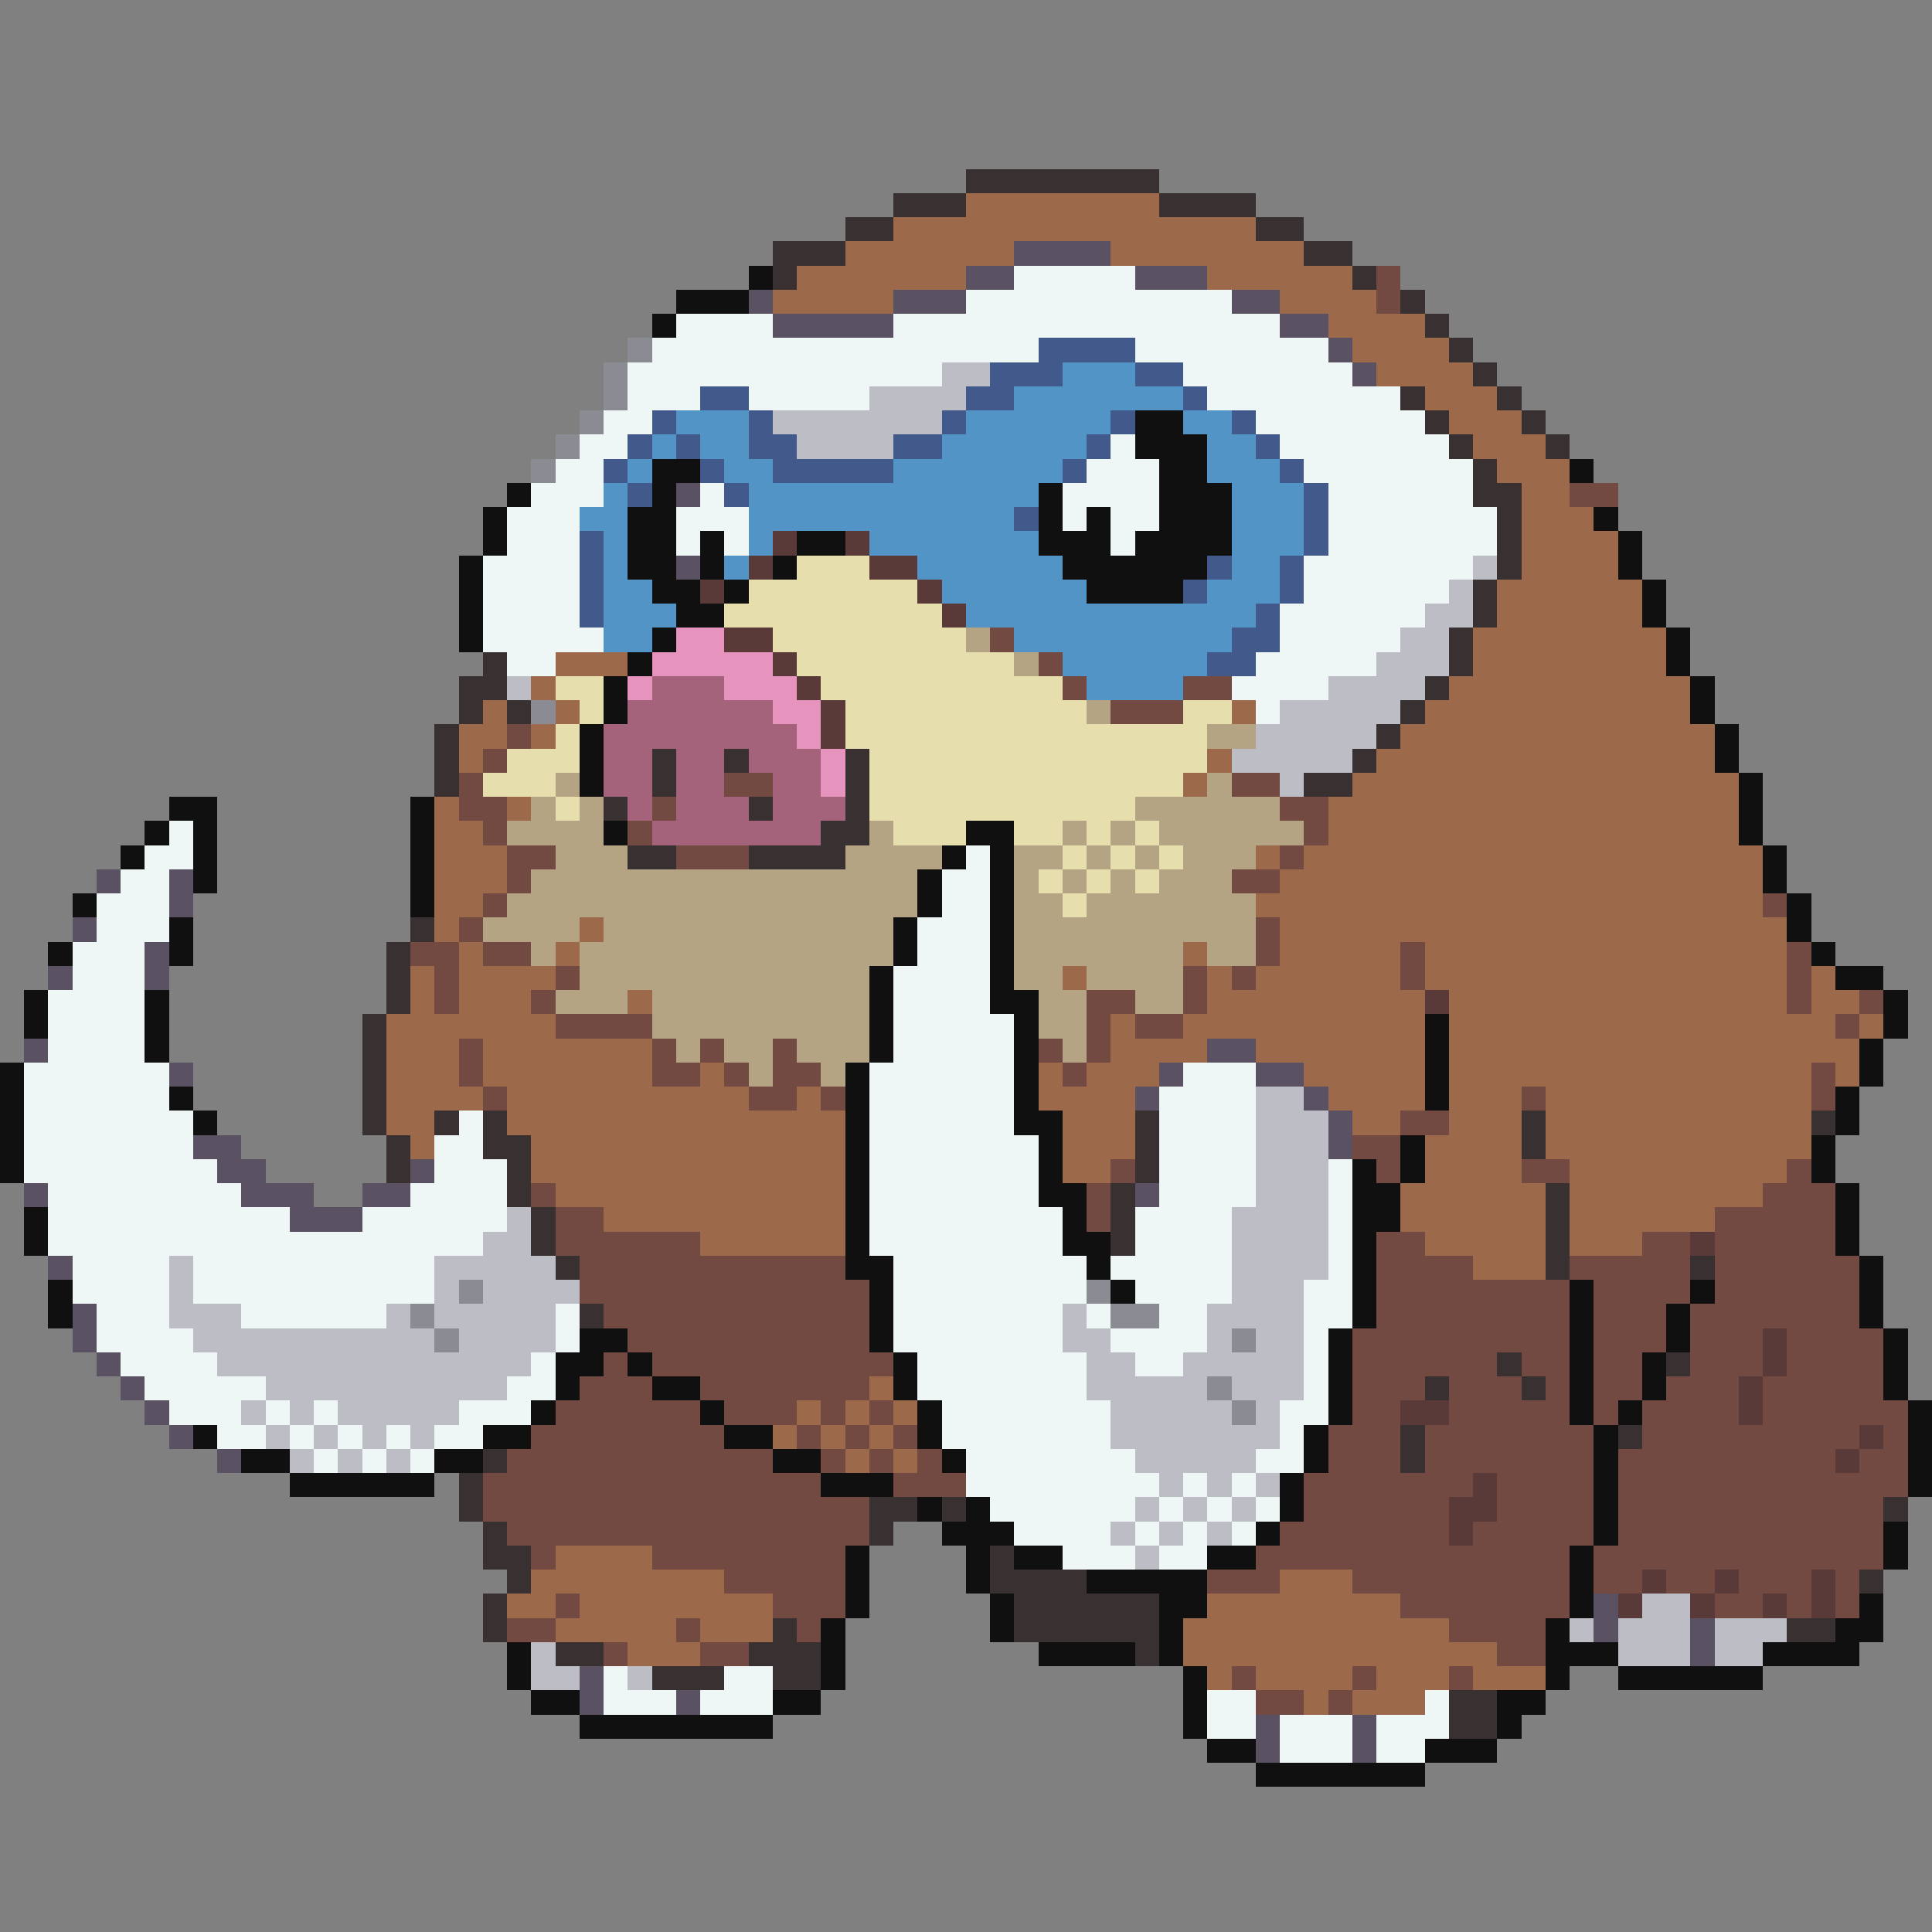 <svg xmlns="http://www.w3.org/2000/svg" viewBox="0 -0.5 80 80" shape-rendering="crispEdges">
<rect x="0" y="-0.5" width="80" height="80" fill="#808080" stroke="none"/>
<path stroke="#393131" d="M40 7h8M37 8h3M48 8h4M35 9h2M52 9h2M32 10h3M54 10h2M32 11h1M56 11h1M58 12h1M59 13h1M60 14h1M61 15h1M58 16h1M62 16h1M59 17h1M63 17h1M60 18h1M64 18h1M61 19h1M61 20h2M62 21h1M62 22h1M62 23h1M61 24h1M61 25h1M60 26h1M20 27h1M60 27h1M19 28h2M59 28h1M19 29h1M21 29h1M58 29h1M18 30h1M57 30h1M18 31h1M27 31h1M30 31h1M35 31h1M56 31h1M18 32h1M27 32h1M35 32h1M54 32h2M25 33h1M31 33h1M35 33h1M34 34h2M26 35h2M31 35h4M17 38h1M16 39h1M16 40h1M16 41h1M15 42h1M15 43h1M15 44h1M15 45h1M15 46h1M18 46h1M20 46h1M47 46h1M63 46h1M75 46h1M16 47h1M20 47h2M47 47h1M63 47h1M16 48h1M21 48h1M47 48h1M21 49h1M46 49h1M64 49h1M22 50h1M46 50h1M64 50h1M22 51h1M46 51h1M64 51h1M23 52h1M64 52h1M70 52h1M24 54h1M62 56h1M69 56h1M59 57h1M63 57h1M58 59h1M67 59h1M20 60h1M58 60h1M19 61h1M19 62h1M36 62h2M39 62h1M78 62h1M20 63h1M36 63h1M20 64h2M41 64h1M21 65h1M41 65h4M77 65h1M20 66h1M42 66h6M20 67h1M32 67h1M42 67h6M74 67h2M23 68h2M31 68h3M47 68h1M27 69h3M32 69h2M60 70h2M60 71h2" />
<path stroke="#9c6a4a" d="M40 8h8M37 9h15M35 10h7M46 10h8M33 11h7M50 11h6M32 12h5M53 12h4M55 13h4M56 14h4M57 15h4M59 16h3M60 17h3M61 18h3M62 19h3M63 20h2M63 21h3M63 22h4M63 23h4M62 24h6M62 25h6M61 26h8M23 27h3M61 27h8M22 28h1M60 28h10M20 29h1M23 29h1M51 29h1M59 29h11M19 30h2M22 30h1M58 30h13M19 31h1M50 31h1M57 31h14M49 32h1M56 32h16M18 33h1M21 33h1M55 33h17M18 34h2M55 34h17M18 35h3M52 35h1M54 35h19M18 36h3M53 36h20M18 37h2M52 37h21M18 38h1M24 38h1M53 38h21M19 39h1M23 39h1M49 39h1M53 39h5M59 39h15M17 40h1M19 40h4M44 40h1M50 40h1M52 40h6M59 40h15M75 40h1M17 41h1M19 41h3M26 41h1M50 41h9M60 41h14M75 41h2M16 42h7M46 42h1M49 42h10M60 42h16M77 42h1M16 43h3M20 43h7M46 43h4M52 43h7M60 43h17M16 44h3M20 44h7M29 44h1M43 44h1M45 44h3M54 44h5M60 44h15M76 44h1M16 45h4M21 45h10M33 45h1M43 45h4M55 45h4M60 45h3M64 45h11M16 46h2M21 46h14M44 46h3M56 46h2M60 46h3M64 46h11M17 47h1M22 47h13M44 47h3M59 47h4M64 47h11M22 48h13M44 48h2M59 48h4M65 48h9M23 49h12M58 49h6M65 49h8M25 50h10M58 50h6M65 50h6M29 51h6M59 51h5M65 51h3M61 52h3M36 57h1M33 58h1M35 58h1M37 58h1M32 59h1M34 59h1M36 59h1M35 60h1M37 60h1M23 64h4M22 65h8M53 65h3M21 66h2M24 66h8M50 66h8M23 67h5M29 67h3M49 67h11M26 68h3M49 68h13M50 69h1M52 69h4M57 69h3M61 69h3M54 70h1M56 70h3" />
<path stroke="#5a5262" d="M42 10h4M40 11h2M47 11h3M31 12h1M37 12h3M51 12h2M32 13h5M53 13h2M55 14h1M56 15h1M28 20h1M28 23h1M4 36h1M7 36h1M7 37h1M3 38h1M6 39h1M2 40h1M6 40h1M1 43h1M50 43h2M7 44h1M48 44h1M52 44h2M47 45h1M54 45h1M55 46h1M8 47h2M55 47h1M9 48h2M17 48h1M1 49h1M10 49h3M15 49h2M47 49h1M12 50h3M2 52h1M3 54h1M3 55h1M4 56h1M5 57h1M6 58h1M7 59h1M9 60h1M66 66h1M66 67h1M70 67h1M70 68h1M24 69h1M24 70h1M28 70h1M52 71h1M56 71h1M52 72h1M56 72h1" />
<path stroke="#101010" d="M31 11h1M28 12h3M27 13h1M47 17h2M47 18h3M27 19h2M48 19h2M65 19h1M21 20h1M27 20h1M43 20h1M48 20h3M20 21h1M26 21h2M43 21h1M45 21h1M48 21h3M66 21h1M20 22h1M26 22h2M29 22h1M33 22h2M43 22h3M47 22h4M67 22h1M19 23h1M26 23h2M29 23h1M32 23h1M44 23h6M67 23h1M19 24h1M27 24h2M30 24h1M45 24h4M68 24h1M19 25h1M28 25h2M68 25h1M19 26h1M27 26h1M69 26h1M26 27h1M69 27h1M25 28h1M70 28h1M25 29h1M70 29h1M24 30h1M71 30h1M24 31h1M71 31h1M24 32h1M72 32h1M7 33h2M17 33h1M72 33h1M6 34h1M8 34h1M17 34h1M25 34h1M40 34h2M72 34h1M5 35h1M8 35h1M17 35h1M39 35h1M41 35h1M73 35h1M8 36h1M17 36h1M38 36h1M41 36h1M73 36h1M3 37h1M17 37h1M38 37h1M41 37h1M74 37h1M7 38h1M37 38h1M41 38h1M74 38h1M2 39h1M7 39h1M37 39h1M41 39h1M75 39h1M36 40h1M41 40h1M76 40h2M1 41h1M6 41h1M36 41h1M41 41h2M78 41h1M1 42h1M6 42h1M36 42h1M42 42h1M59 42h1M78 42h1M6 43h1M36 43h1M42 43h1M59 43h1M77 43h1M0 44h1M35 44h1M42 44h1M59 44h1M77 44h1M0 45h1M7 45h1M35 45h1M42 45h1M59 45h1M76 45h1M0 46h1M8 46h1M35 46h1M42 46h2M76 46h1M0 47h1M35 47h1M43 47h1M58 47h1M75 47h1M0 48h1M35 48h1M43 48h1M56 48h1M58 48h1M75 48h1M35 49h1M43 49h2M56 49h2M76 49h1M1 50h1M35 50h1M44 50h1M56 50h2M76 50h1M1 51h1M35 51h1M44 51h2M56 51h1M76 51h1M35 52h2M45 52h1M56 52h1M77 52h1M2 53h1M36 53h1M46 53h1M56 53h1M65 53h1M70 53h1M77 53h1M2 54h1M36 54h1M56 54h1M65 54h1M69 54h1M77 54h1M24 55h2M36 55h1M55 55h1M65 55h1M69 55h1M78 55h1M23 56h2M26 56h1M37 56h1M55 56h1M65 56h1M68 56h1M78 56h1M23 57h1M27 57h2M37 57h1M55 57h1M65 57h1M68 57h1M78 57h1M22 58h1M29 58h1M38 58h1M55 58h1M65 58h1M67 58h1M79 58h1M8 59h1M20 59h2M30 59h2M38 59h1M54 59h1M66 59h1M79 59h1M10 60h2M18 60h2M32 60h2M39 60h1M54 60h1M66 60h1M79 60h1M12 61h6M34 61h3M53 61h1M66 61h1M79 61h1M38 62h1M40 62h1M53 62h1M66 62h1M39 63h3M52 63h1M66 63h1M78 63h1M35 64h1M40 64h1M42 64h2M50 64h2M65 64h1M78 64h1M35 65h1M40 65h1M45 65h5M65 65h1M35 66h1M41 66h1M48 66h2M65 66h1M77 66h1M34 67h1M41 67h1M48 67h1M64 67h1M76 67h2M21 68h1M34 68h1M43 68h4M48 68h1M64 68h3M73 68h4M21 69h1M34 69h1M49 69h1M64 69h1M67 69h6M22 70h2M32 70h2M49 70h1M62 70h2M24 71h8M49 71h1M62 71h1M50 72h2M59 72h3M52 73h7" />
<path stroke="#eef6f6" d="M42 11h5M40 12h11M28 13h4M37 13h16M27 14h16M47 14h8M26 15h13M49 15h7M26 16h3M31 16h5M50 16h8M25 17h2M52 17h7M24 18h2M46 18h1M53 18h7M23 19h2M45 19h3M54 19h7M22 20h3M29 20h1M44 20h4M55 20h6M21 21h3M28 21h3M44 21h1M46 21h2M55 21h7M21 22h3M28 22h1M30 22h1M46 22h1M55 22h7M20 23h4M54 23h7M20 24h4M54 24h6M20 25h4M53 25h6M20 26h5M53 26h5M21 27h2M52 27h5M51 28h4M52 29h1M7 34h1M6 35h2M40 35h1M5 36h2M39 36h2M4 37h3M39 37h2M4 38h3M38 38h3M3 39h3M38 39h3M3 40h3M37 40h4M2 41h4M37 41h4M2 42h4M37 42h5M2 43h4M37 43h5M1 44h6M36 44h6M49 44h3M1 45h6M36 45h6M48 45h4M1 46h7M19 46h1M36 46h6M48 46h4M1 47h7M18 47h2M36 47h7M48 47h4M1 48h8M18 48h3M36 48h7M48 48h4M55 48h1M2 49h8M17 49h4M36 49h7M48 49h4M55 49h1M2 50h10M15 50h6M36 50h8M47 50h4M55 50h1M2 51h18M36 51h8M47 51h4M55 51h1M3 52h4M8 52h10M37 52h8M46 52h5M55 52h1M3 53h4M8 53h10M37 53h8M47 53h4M54 53h2M4 54h3M10 54h6M23 54h1M37 54h7M45 54h1M48 54h2M54 54h2M4 55h4M23 55h1M37 55h7M46 55h4M54 55h1M5 56h4M22 56h1M38 56h7M47 56h2M54 56h1M6 57h5M21 57h2M38 57h7M54 57h1M7 58h3M11 58h1M13 58h1M19 58h3M39 58h7M53 58h2M9 59h2M12 59h1M14 59h1M16 59h1M18 59h2M39 59h7M53 59h1M13 60h1M15 60h1M17 60h1M40 60h7M52 60h2M40 61h8M49 61h1M51 61h1M41 62h6M48 62h1M50 62h1M52 62h1M42 63h4M47 63h1M49 63h1M51 63h1M44 64h3M48 64h2M25 69h1M30 69h2M25 70h3M29 70h3M50 70h2M59 70h1M50 71h2M53 71h3M57 71h3M53 72h3M57 72h2" />
<path stroke="#734a41" d="M57 11h1M57 12h1M65 20h2M41 26h1M43 27h1M44 28h1M49 28h2M46 29h3M21 30h1M20 31h1M19 32h1M30 32h2M51 32h2M19 33h2M27 33h1M53 33h2M20 34h1M26 34h1M54 34h1M21 35h2M28 35h3M53 35h1M21 36h1M51 36h2M20 37h1M73 37h1M19 38h1M52 38h1M17 39h2M20 39h2M52 39h1M58 39h1M74 39h1M18 40h1M23 40h1M49 40h1M51 40h1M58 40h1M74 40h1M18 41h1M22 41h1M45 41h2M49 41h1M74 41h1M77 41h1M23 42h4M45 42h1M47 42h2M76 42h1M19 43h1M27 43h1M29 43h1M32 43h1M43 43h1M45 43h1M19 44h1M27 44h2M30 44h1M32 44h2M44 44h1M75 44h1M20 45h1M31 45h2M34 45h1M63 45h1M75 45h1M58 46h2M56 47h2M46 48h1M57 48h1M63 48h2M74 48h1M22 49h1M45 49h1M73 49h3M23 50h2M45 50h1M71 50h5M23 51h6M57 51h2M68 51h2M71 51h5M24 52h11M57 52h4M65 52h5M71 52h6M24 53h12M57 53h8M66 53h4M71 53h6M25 54h11M57 54h8M66 54h3M70 54h7M26 55h10M56 55h9M66 55h3M70 55h3M74 55h4M25 56h1M27 56h10M56 56h6M63 56h2M66 56h2M70 56h3M74 56h4M24 57h3M29 57h7M56 57h3M60 57h3M64 57h1M66 57h2M69 57h3M73 57h5M23 58h6M30 58h3M34 58h1M36 58h1M56 58h2M60 58h5M66 58h1M68 58h4M73 58h6M22 59h8M33 59h1M35 59h1M37 59h1M55 59h3M59 59h7M68 59h9M78 59h1M21 60h11M34 60h1M36 60h1M38 60h1M55 60h3M59 60h7M67 60h9M77 60h2M20 61h14M37 61h3M54 61h7M62 61h4M67 61h12M20 62h16M54 62h6M62 62h4M67 62h11M21 63h15M53 63h7M61 63h5M67 63h11M22 64h1M27 64h8M52 64h13M66 64h12M30 65h5M50 65h3M56 65h9M66 65h2M69 65h2M72 65h3M76 65h1M23 66h1M32 66h3M58 66h7M71 66h2M74 66h1M76 66h1M21 67h2M28 67h1M33 67h1M60 67h4M25 68h1M29 68h2M62 68h2M51 69h1M56 69h1M60 69h1M52 70h2M55 70h1" />
<path stroke="#8b8b94" d="M26 14h1M25 15h1M25 16h1M24 17h1M23 18h1M22 19h1M22 29h1M19 53h1M45 53h1M17 54h1M46 54h2M18 55h1M51 55h1M50 57h1M51 58h1" />
<path stroke="#415a8b" d="M43 14h4M41 15h3M47 15h2M29 16h2M40 16h2M49 16h1M27 17h1M31 17h1M39 17h1M46 17h1M51 17h1M26 18h1M28 18h1M31 18h2M37 18h2M45 18h1M52 18h1M25 19h1M29 19h1M32 19h5M44 19h1M53 19h1M26 20h1M30 20h1M54 20h1M42 21h1M54 21h1M24 22h1M54 22h1M24 23h1M50 23h1M53 23h1M24 24h1M49 24h1M53 24h1M24 25h1M52 25h1M51 26h2M50 27h2" />
<path stroke="#bdbdc5" d="M39 15h2M36 16h4M32 17h7M33 18h4M61 23h1M60 24h1M59 25h2M58 26h2M57 27h3M21 28h1M55 28h4M53 29h5M52 30h5M51 31h5M53 32h1M52 45h2M52 46h3M52 47h3M52 48h3M52 49h3M21 50h1M51 50h4M20 51h2M51 51h4M7 52h1M18 52h5M51 52h4M7 53h1M18 53h1M20 53h4M51 53h3M7 54h3M16 54h1M18 54h5M44 54h1M50 54h4M8 55h10M19 55h4M44 55h2M50 55h1M52 55h2M9 56h13M45 56h2M49 56h5M11 57h10M45 57h5M51 57h3M10 58h1M12 58h1M14 58h5M46 58h5M52 58h1M11 59h1M13 59h1M15 59h1M17 59h1M46 59h7M12 60h1M14 60h1M16 60h1M47 60h5M48 61h1M50 61h1M52 61h1M47 62h1M49 62h1M51 62h1M46 63h1M48 63h1M50 63h1M47 64h1M68 66h2M65 67h1M67 67h3M71 67h3M22 68h1M67 68h3M71 68h2M22 69h2M26 69h1" />
<path stroke="#5294c5" d="M44 15h3M42 16h7M28 17h3M40 17h6M49 17h2M27 18h1M29 18h2M39 18h6M50 18h2M26 19h1M30 19h2M37 19h7M50 19h3M25 20h1M31 20h12M51 20h3M24 21h2M31 21h11M51 21h3M25 22h1M31 22h1M36 22h7M51 22h3M25 23h1M30 23h1M38 23h6M51 23h2M25 24h2M39 24h6M50 24h3M25 25h3M40 25h12M25 26h2M42 26h9M44 27h6M45 28h4" />
<path stroke="#5a3939" d="M32 22h1M35 22h1M31 23h1M36 23h2M29 24h1M38 24h1M39 25h1M30 26h2M32 27h1M33 28h1M34 29h1M34 30h1M59 41h1M70 51h1M73 55h1M73 56h1M72 57h1M58 58h2M72 58h1M77 59h1M76 60h1M61 61h1M60 62h2M60 63h1M68 65h1M71 65h1M75 65h1M67 66h1M70 66h1M73 66h1M75 66h1" />
<path stroke="#e6deac" d="M33 23h3M31 24h7M30 25h9M32 26h8M33 27h9M23 28h2M34 28h10M24 29h1M35 29h10M49 29h2M23 30h1M35 30h15M21 31h3M36 31h14M20 32h3M36 32h13M23 33h1M36 33h11M37 34h3M42 34h2M45 34h1M47 34h1M44 35h1M46 35h1M48 35h1M43 36h1M45 36h1M47 36h1M44 37h1" />
<path stroke="#e694bd" d="M28 26h2M27 27h5M26 28h1M30 28h3M32 29h2M33 30h1M34 31h1M34 32h1" />
<path stroke="#b4a483" d="M40 26h1M42 27h1M45 29h1M50 30h2M23 32h1M50 32h1M22 33h1M24 33h1M47 33h6M21 34h4M36 34h1M44 34h1M46 34h1M48 34h6M23 35h3M35 35h4M42 35h2M45 35h1M47 35h1M49 35h3M22 36h16M42 36h1M44 36h1M46 36h1M48 36h3M21 37h17M42 37h2M45 37h7M20 38h4M25 38h12M42 38h10M22 39h1M24 39h13M42 39h7M50 39h2M24 40h12M42 40h2M45 40h4M23 41h3M27 41h9M43 41h2M47 41h2M27 42h9M43 42h2M28 43h1M30 43h2M33 43h3M44 43h1M31 44h1M34 44h1" />
<path stroke="#a4627b" d="M27 28h3M26 29h6M25 30h8M25 31h2M28 31h2M31 31h3M25 32h2M28 32h2M32 32h2M26 33h1M28 33h3M32 33h3M27 34h7" />
</svg>
